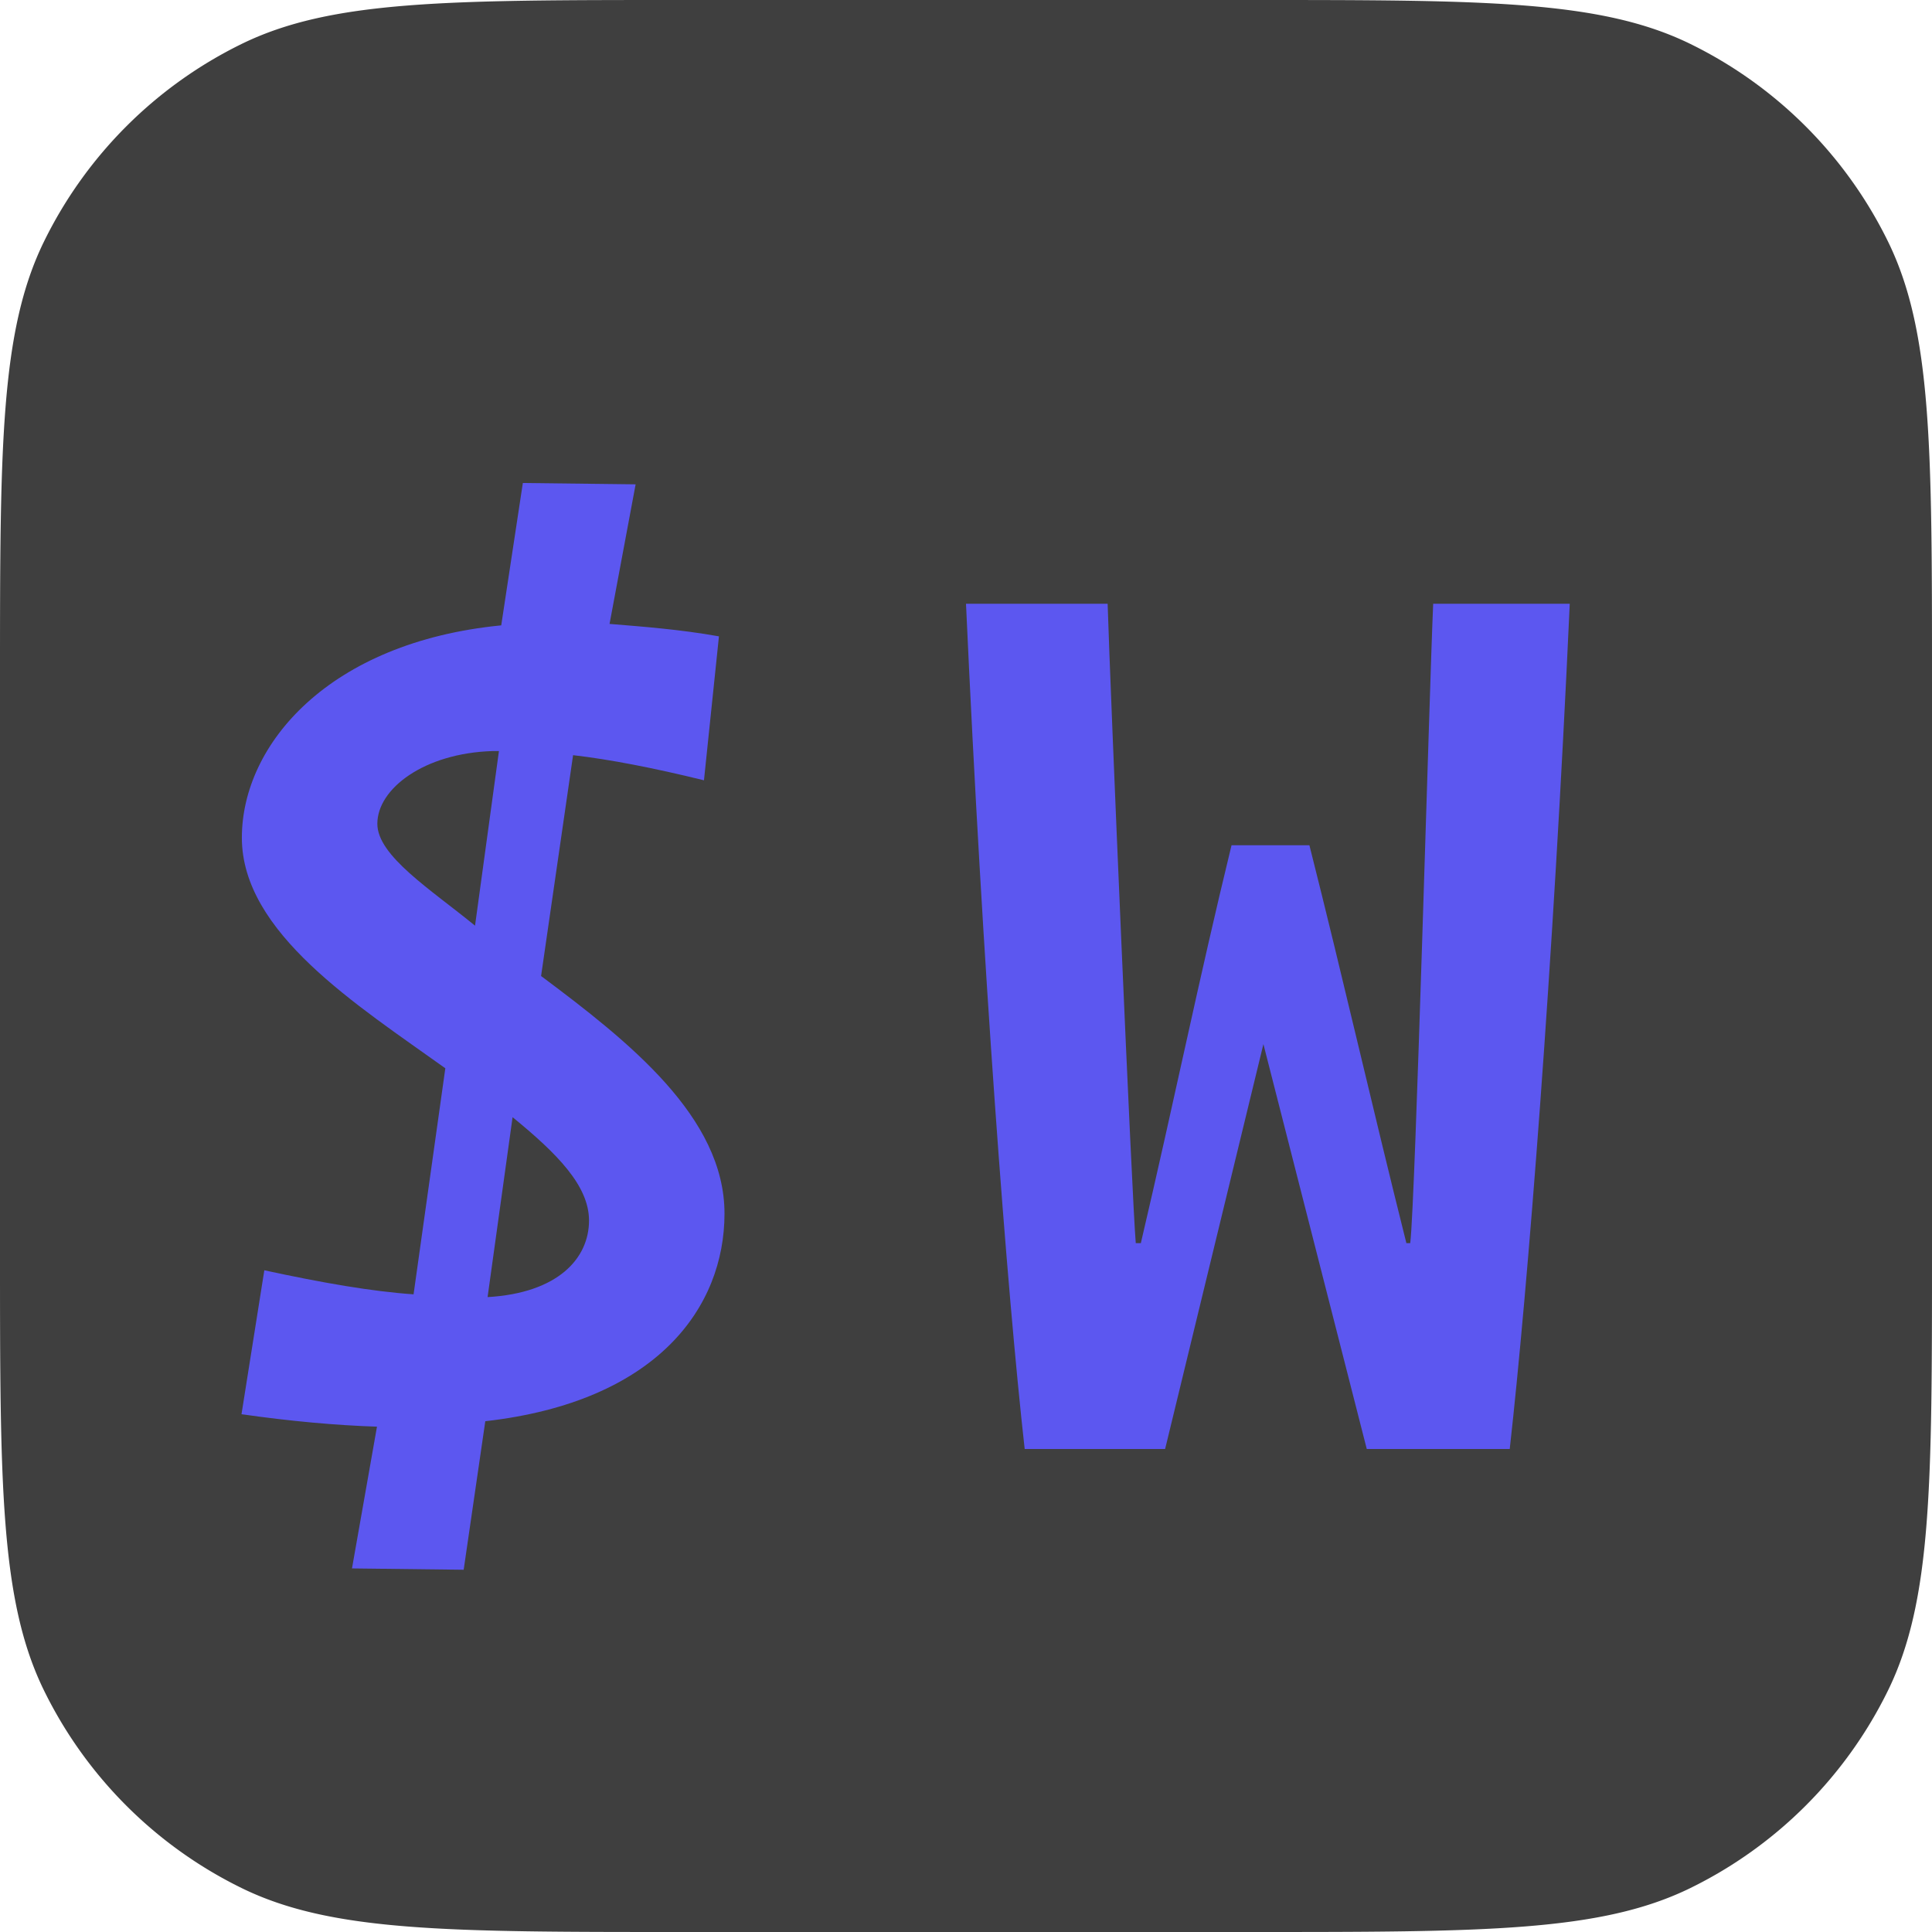 <svg xmlns="http://www.w3.org/2000/svg" width="16" height="16" version="1.1"><defs>
<linearGradient id="ucPurpleBlue" x1="0%" y1="0%" x2="100%" y2="100%">
  <stop offset="0%" style="stop-color:#B794F4;stop-opacity:1"/>
  <stop offset="100%" style="stop-color:#4299E1;stop-opacity:1"/>
</linearGradient>
</defs>
 <path style="fill:#3f3f3f" d="m -2e-8,5.645 c 0,-1.934 0,-2.9 0.364,-3.644 A 3.573,3.573 0 0 1 2.001,0.364 C 2.745,-2e-8 3.711,-2e-8 5.645,-2e-8 h 4.71 c 1.934,0 2.9,0 3.644,0.364 a 3.573,3.573 0 0 1 1.637,1.637 C 16,2.745 16,3.711 16,5.645 v 4.71 c 0,1.934 0,2.9 -0.364,3.644 a 3.573,3.573 0 0 1 -1.637,1.637 C 13.255,16 12.289,16 10.355,16 H 5.645 C 3.711,16 2.745,16 2.001,15.636 A 3.573,3.573 0 0 1 0.364,13.999 C -2e-8,13.255 -2e-8,12.289 -2e-8,10.355 Z"/>
 <path style="fill:#5c57f0" d="M 4.33,4 4.151,5.179 C 2.726,5.318 2.003,6.163 2.003,6.938 c 0,0.787 0.958,1.388 1.685,1.909 L 3.425,10.719 C 3.085,10.696 2.67,10.624 2.189,10.52 L 2,11.712 c 0.406,0.058 0.782,0.092 1.122,0.103 L 2.915,12.989 3.84,13 4.019,11.77 C 5.444,11.608 6,10.825 6,10.05 6,9.252 5.208,8.626 4.481,8.083 L 4.746,6.254 c 0.302,0.035 0.66,0.104 1.084,0.208 L 5.954,5.27 C 5.634,5.213 5.331,5.19 5.048,5.167 L 5.264,4.011 Z M 4.077,6.22 c 0.018,-5.81e-4 0.037,0 0.055,0 L 3.934,7.666 C 3.566,7.365 3.125,7.088 3.125,6.822 c 0,-0.291 0.388,-0.584 0.952,-0.602 z m 0.168,3.032 c 0.368,0.301 0.633,0.567 0.633,0.856 0,0.312 -0.255,0.6 -0.84,0.634 z"/>
 <path style="fill:#5c57f0" d="m 8,5 c 0.137,3.015 0.338,5.679 0.486,7 H 9.649 L 10.463,8.647 11.319,12 h 1.184 C 12.651,10.679 12.863,8.015 13,5 h -1.131 c -0.032,0.711 -0.147,4.945 -0.19,5.295 h -0.032 C 11.361,9.154 11.129,8.129 10.844,7 H 10.199 C 9.924,8.129 9.734,9.075 9.448,10.295 H 9.406 C 9.375,9.945 9.194,5.711 9.173,5 Z"/>
</svg>
